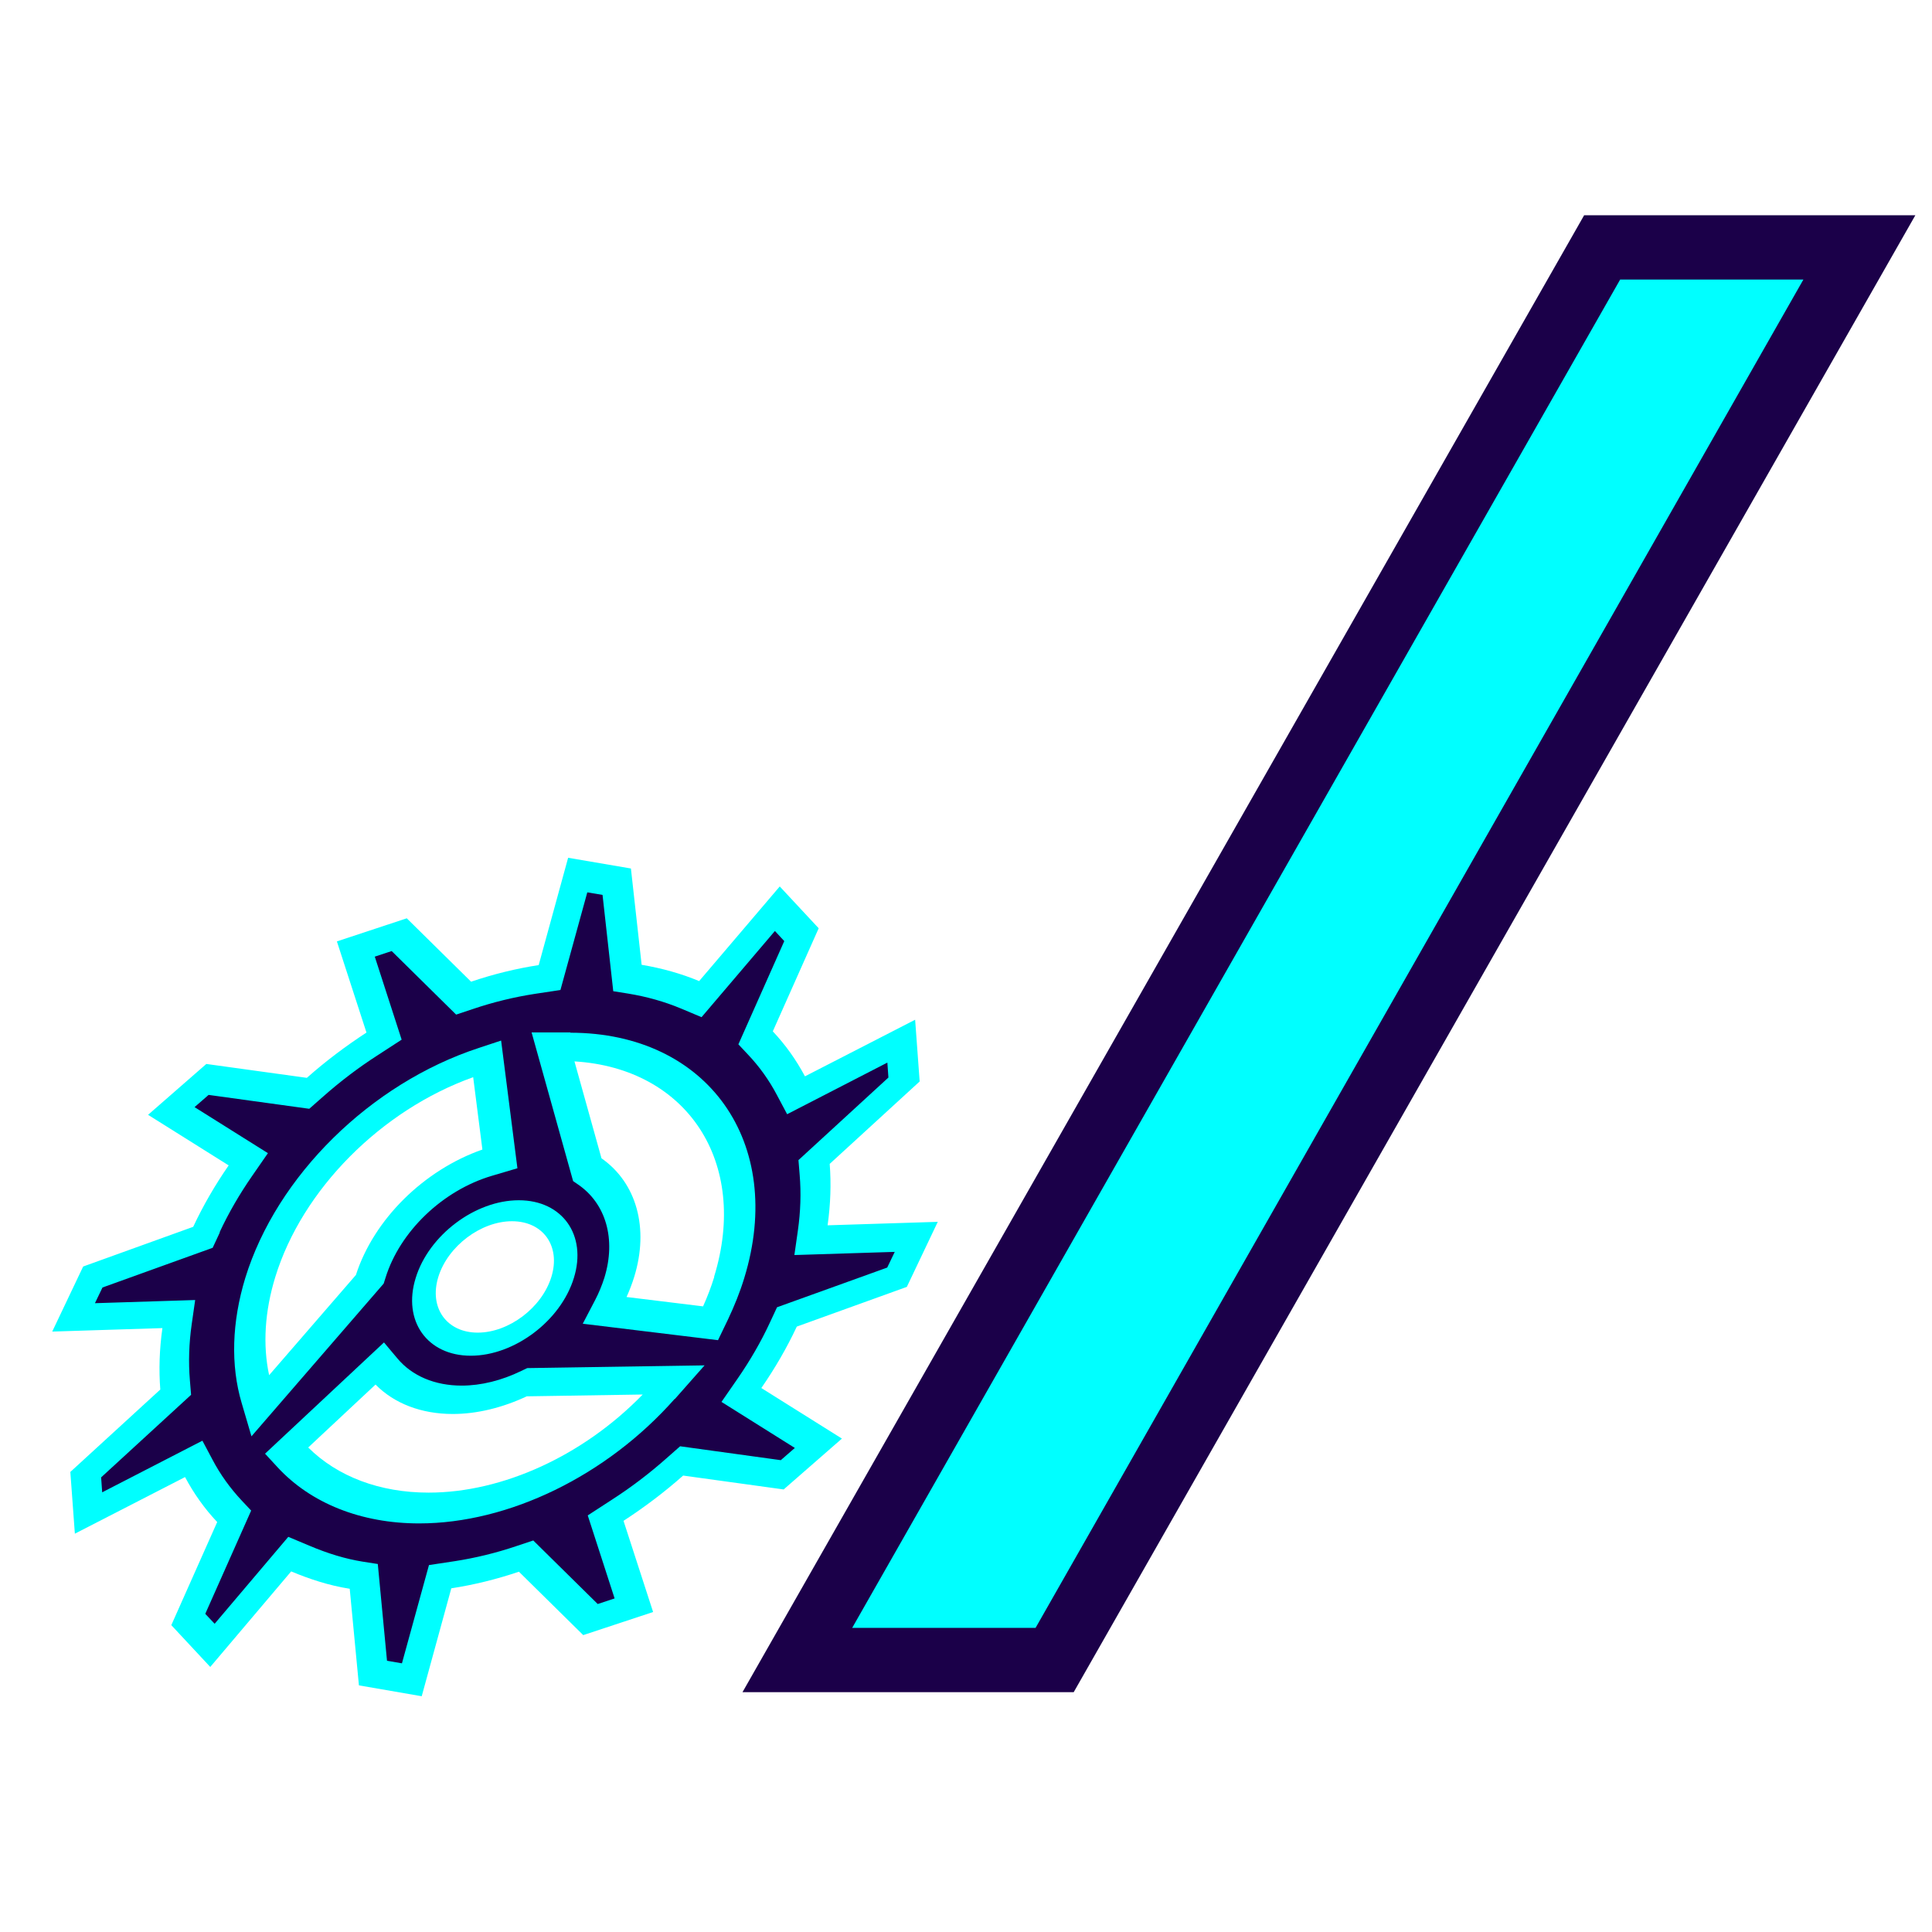 <?xml version="1.0" encoding="UTF-8"?>
<svg id="Layer_1" data-name="Layer 1" xmlns="http://www.w3.org/2000/svg" viewBox="0 0 128 128">
  <defs>
    <style>
      .cls-1, .cls-2 {
        fill: #1b0049;
      }

      .cls-3 {
        fill: aqua;
      }

      .cls-2 {
        stroke: #1b0049;
        stroke-miterlimit: 10;
        stroke-width: 2.74px;
      }
    </style>
  </defs>
  <g>
    <path class="cls-3" d="m5.51,83.91l-2.05,4.31,7.3-.23c-.2,1.41-.24,2.77-.14,4.07l-5.96,5.46.3,4.09,7.3-3.75c.58,1.09,1.29,2.09,2.13,2.98l-3.04,6.83,2.58,2.77,5.36-6.33c1.2.5,2.48.93,3.88,1.15l.61,6.4,4.16.72,1.96-7.15c1.5-.23,3-.6,4.48-1.1l4.26,4.2,4.63-1.53-1.96-6.04c1.38-.9,2.71-1.9,3.95-3l6.66.92,3.86-3.37-5.34-3.35c.9-1.3,1.69-2.66,2.35-4.07l7.29-2.63,2.05-4.31-7.3.23c.2-1.41.24-2.77.14-4.07l5.96-5.46-.3-4.09-7.3,3.75c-.58-1.09-1.29-2.09-2.13-2.98l3.04-6.83-2.58-2.77-5.34,6.27c-1.17-.49-2.45-.85-3.81-1.08l-.71-6.38-4.16-.71-1.95,7.11c-1.5.23-3,.6-4.48,1.1l-4.26-4.2-4.63,1.53,1.96,6.04c-1.38.9-2.71,1.9-3.95,3l-6.66-.92-3.86,3.37,5.34,3.35c-.9,1.3-1.69,2.66-2.35,4.07l-7.29,2.63Zm22.88,14.98c-3.22,0-6.03-1.06-7.97-2.99l4.46-4.17c1.24,1.26,3.04,1.95,5.12,1.95,1.59,0,3.28-.41,4.9-1.17l7.68-.12c-3.91,4.03-9.26,6.5-14.18,6.5Zm18.93-14.29c-.2.65-.45,1.31-.74,1.95l-5.07-.62c.2-.44.37-.89.51-1.34.99-3.22.16-6.22-2.17-7.85l-1.79-6.42c7.46.45,11.59,6.68,9.25,14.27Zm-13.4-3.69c2.07,0,3.24,1.65,2.61,3.69s-2.82,3.69-4.88,3.69-3.24-1.65-2.61-3.69,2.82-3.69,4.88-3.69Zm-2.57-9.54l.61,4.79c-3.88,1.36-7.19,4.62-8.38,8.31l-5.75,6.64c-.43-2.01-.29-4.24.41-6.51,1.78-5.79,7.01-11.05,13.1-13.23Z"/>
    <path class="cls-1" d="m14.57,81.64l-.48,1.03-7.3,2.63-.5,1.04,6.64-.21-.23,1.61c-.18,1.26-.22,2.51-.12,3.7l.08.97-5.96,5.47.07.99,6.64-3.42.67,1.26c.52.99,1.18,1.9,1.94,2.71l.62.66-3.04,6.84.62.66,4.88-5.76,1.38.58c1.3.55,2.43.88,3.53,1.06l1.02.16.61,6.41.99.17,1.79-6.51,1.72-.26c1.35-.21,2.72-.54,4.08-1l1.11-.37,4.27,4.21,1.12-.37-1.78-5.5,1.6-1.04c1.26-.81,2.47-1.73,3.6-2.73l.92-.81,6.67.92.93-.81-4.86-3.05,1.06-1.53c.83-1.2,1.55-2.44,2.14-3.71l.48-1.03,7.3-2.63.5-1.04-6.65.21.23-1.61c.18-1.26.22-2.51.12-3.7l-.08-.98,5.96-5.47-.07-.99-6.64,3.42-.67-1.26c-.52-.99-1.17-1.9-1.94-2.71l-.62-.66,3.04-6.84-.62-.67-4.86,5.71-1.38-.58c-1.08-.45-2.25-.78-3.47-.98l-1-.16-.71-6.38-1.01-.17-1.78,6.47-1.72.26c-1.35.21-2.72.54-4.08,1l-1.11.37-4.27-4.21-1.12.37,1.78,5.5-1.6,1.04c-1.26.81-2.47,1.73-3.6,2.73l-.92.81-6.67-.92-.93.81,4.86,3.05-1.06,1.53c-.83,1.2-1.55,2.44-2.14,3.71Zm30.13,11.04c-4.5,5.09-10.99,8.25-16.93,8.25-3.84,0-7.18-1.33-9.39-3.73l-.82-.89,7.88-7.37.89,1.06c.97,1.16,2.48,1.8,4.26,1.8,1.28,0,2.65-.34,3.94-.97l.4-.19,11.75-.18-1.97,2.23Zm-17.16-8.01c.87-2.84,3.94-5.15,6.83-5.15s4.53,2.31,3.65,5.15c-.87,2.84-3.94,5.15-6.83,5.15-2.89,0-4.53-2.31-3.65-5.15Zm10.24-16.25c9.11,0,14.28,7.29,11.53,16.25-.28.92-.65,1.84-1.08,2.75l-.66,1.37-8.96-1.09.82-1.57c.25-.48.45-.97.61-1.47.79-2.56.11-4.94-1.78-6.21l-.29-.2-2.75-9.85h2.58Zm-6.06,1.01l1.48-.49,1.08,8.46-1.69.5c-3.27.97-6.1,3.69-7.05,6.76l-.12.38-8.76,10.12-.65-2.21c-.74-2.5-.65-5.36.24-8.28,2.08-6.76,8.3-12.89,15.47-15.24Z"/>
  </g>
  <polygon class="cls-2" points="105.75 15.63 124.54 15.63 70.34 110.74 51.55 110.74 105.75 15.63"/>
  <polygon class="cls-3" points="68.61 107.85 119.48 18.52 107.34 18.52 56.46 107.85 68.61 107.85"/>
</svg>